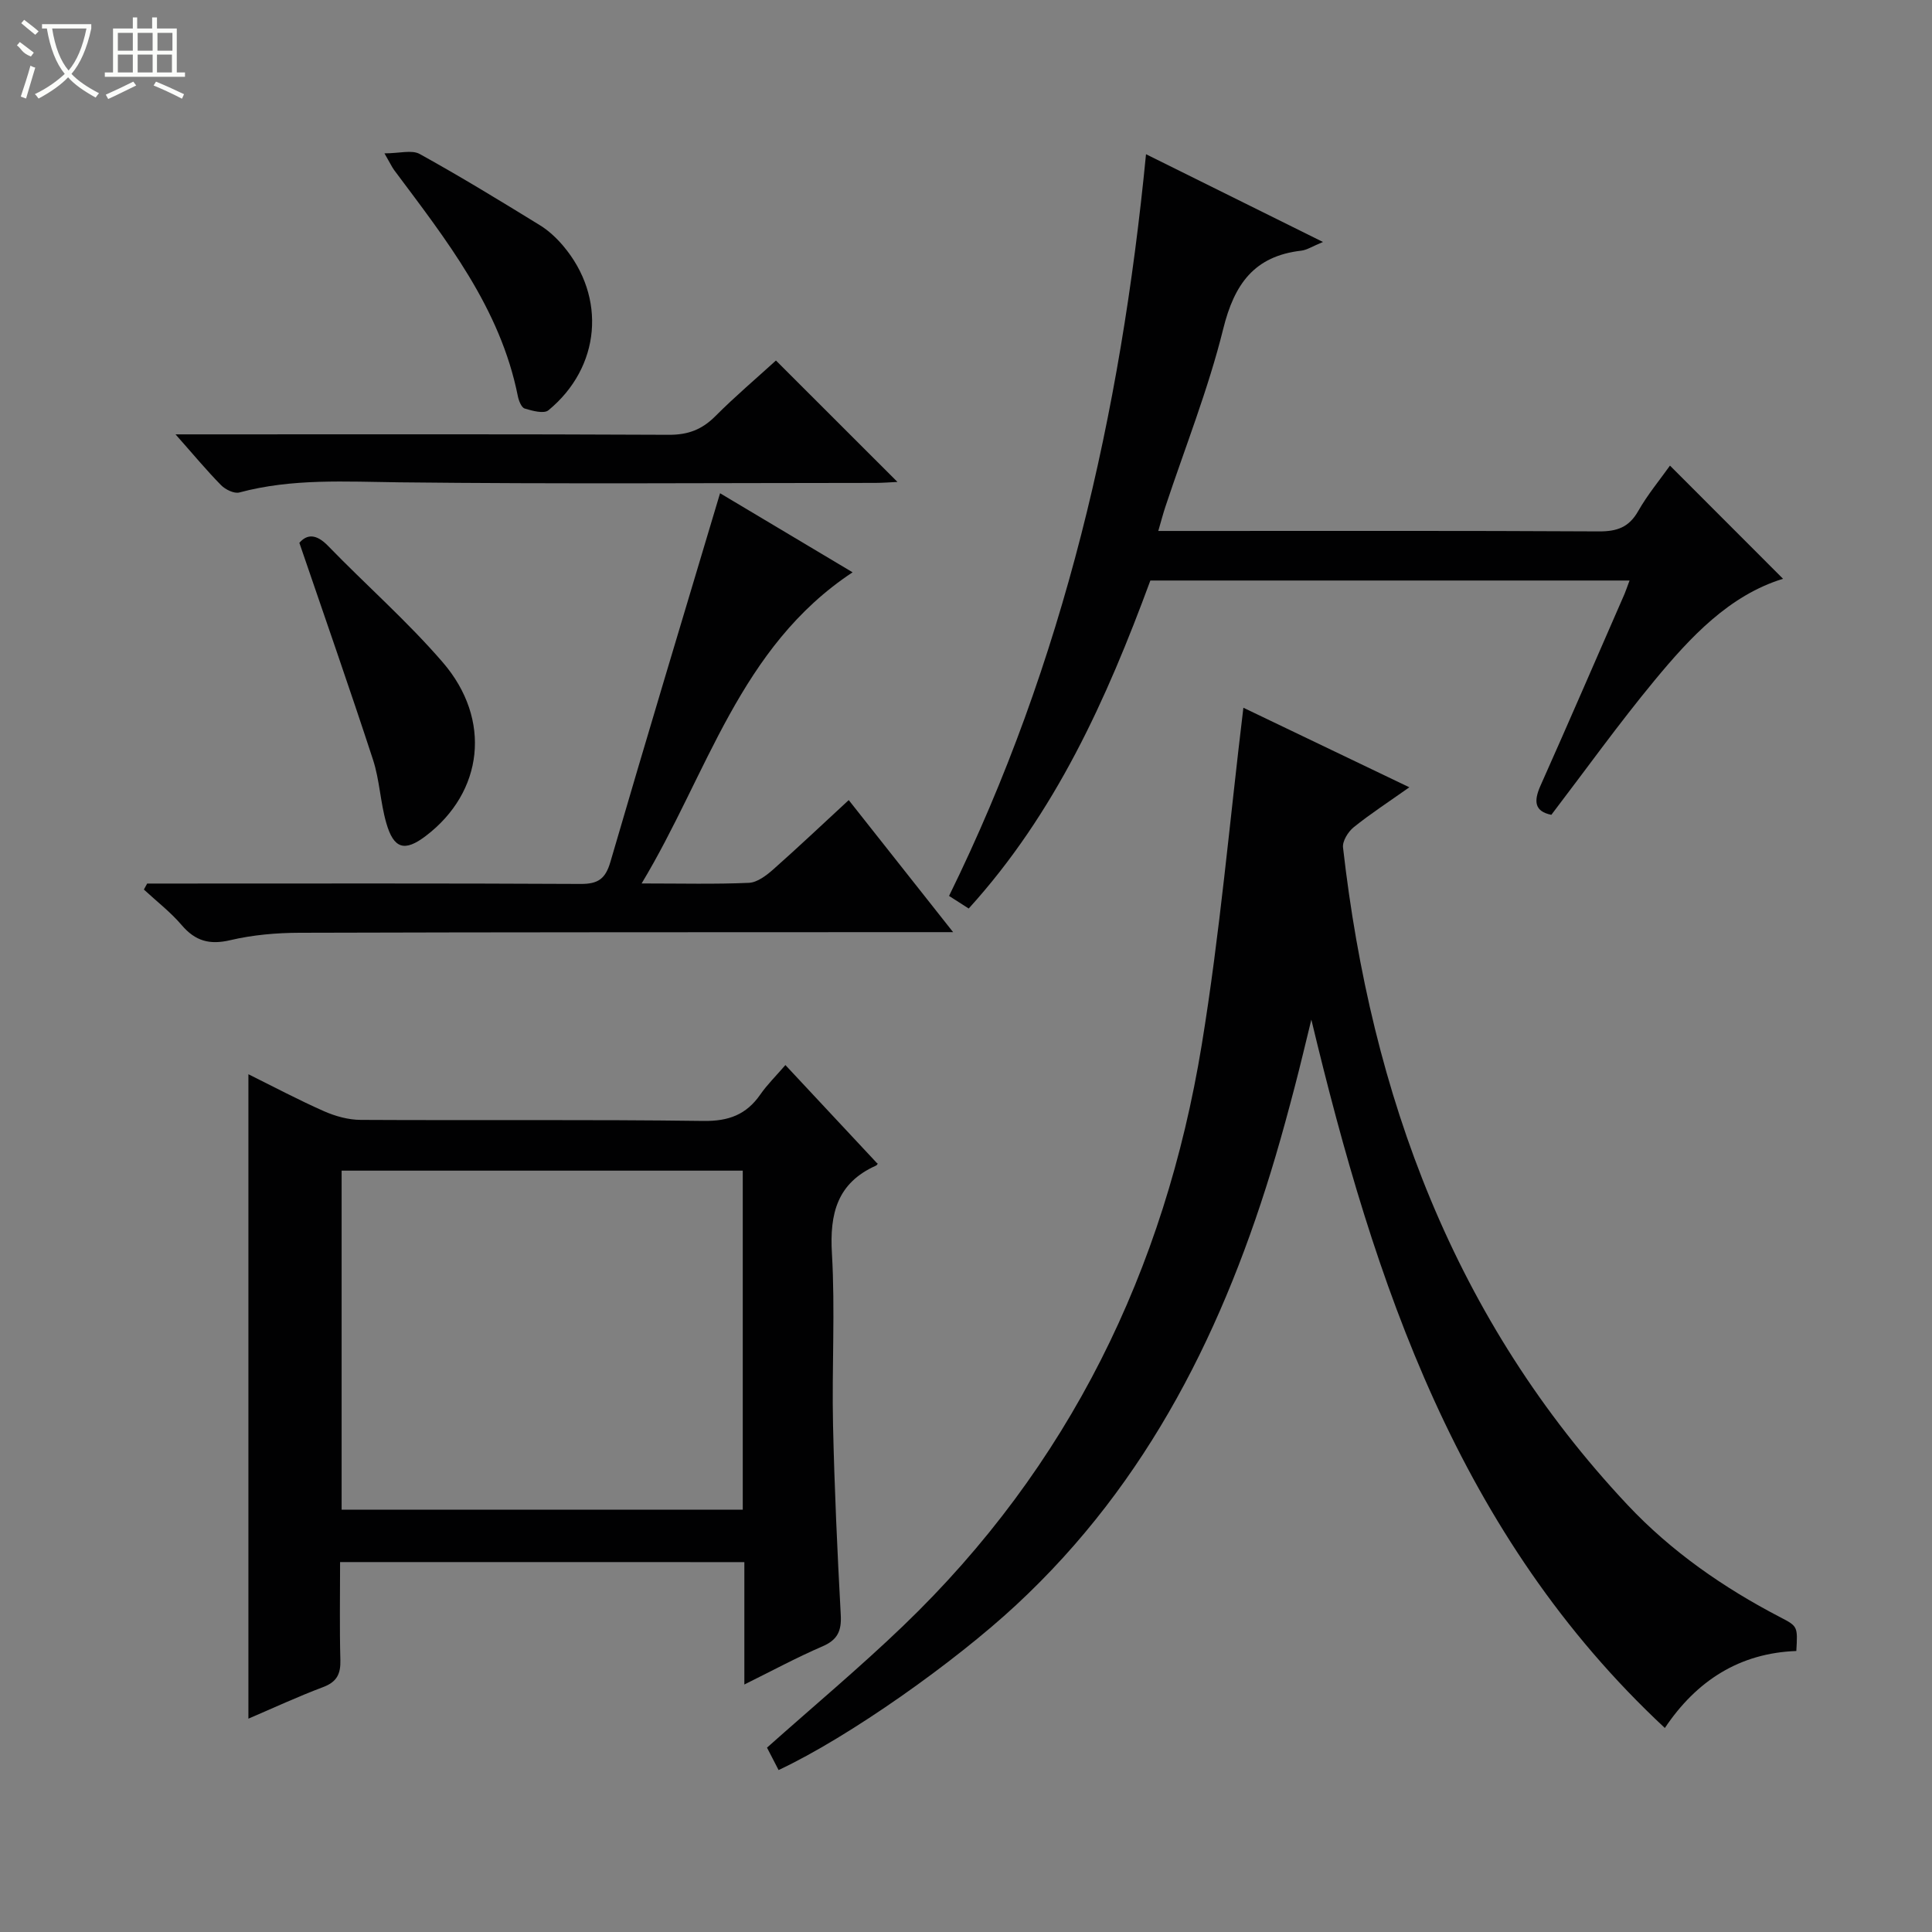 <svg enable-background="new 0 0 400 400" viewBox="0 0 400 400" xmlns="http://www.w3.org/2000/svg"><rect x="0" y="0" width="400" height="400" fill="#808080" stroke="none"/><g fill="#010102"><path d="m161.2 366.47c-.92-1.79-1.73-3.35-2.4-4.64 9.62-8.57 19.2-16.58 28.18-25.2 34.35-32.98 54.18-73.67 61.82-120.27 3.78-23.06 5.79-46.42 8.63-69.83 10.56 5.06 22.12 10.61 34.36 16.47-4.34 3.07-8.07 5.49-11.52 8.27-1.16.94-2.37 2.88-2.21 4.21 5.84 51.32 22.97 97.84 58.91 136.1 9.06 9.64 19.87 17.15 31.63 23.26 3.62 1.88 3.6 1.92 3.31 6.98-11.74.43-20.66 6.14-27.22 15.94-42.77-39.85-60.09-91.98-73.19-146.66-1.14 4.62-2.22 9.26-3.43 13.87-1.26 4.81-2.56 9.62-3.97 14.39-10.44 35.3-26.25 67.46-53.73 92.95-12.72 11.82-34.53 27.29-49.17 34.16z"/><path d="m70.41 323.41c0 6.99-.12 13.64.06 20.28.08 2.87-.72 4.53-3.56 5.6-5.24 1.97-10.34 4.34-15.48 6.54 0-44.5 0-88.67 0-133.42 5.28 2.62 10.39 5.33 15.66 7.66 2.34 1.03 5.04 1.78 7.57 1.79 23.66.13 47.32-.1 70.97.22 5.22.07 8.88-1.29 11.79-5.48 1.41-2.03 3.2-3.79 5.19-6.09 6.41 6.86 12.62 13.52 19.05 20.4.2-.31.04.26-.3.42-8.02 3.59-9.61 9.91-9.12 18.18.69 11.79-.03 23.65.23 35.48.29 13.13.89 26.25 1.6 39.37.18 3.28-.64 5.15-3.78 6.5-5.3 2.28-10.4 5.04-16.18 7.9 0-8.77 0-16.86 0-25.34-27.95-.01-55.49-.01-83.7-.01zm83.37-81.04c-27.93 0-55.45 0-83.05 0v70.19h83.05c0-23.51 0-46.63 0-70.19z"/><path d="m337.38 120.19c-33.46 0-66.26 0-99.21 0-9.05 24.54-19.63 48.11-37.61 67.91-1.34-.86-2.54-1.63-4.07-2.61 23.79-48.39 35.54-99.76 40.78-153.56 12.06 5.98 23.95 11.88 36.64 18.17-2.18.89-3.31 1.66-4.51 1.8-9.75 1.12-13.86 6.95-16.15 16.21-3.1 12.51-7.92 24.59-11.99 36.87-.46 1.39-.83 2.82-1.45 4.95h5.72c28.5 0 57-.07 85.5.09 3.74.02 6.22-.83 8.13-4.19 1.96-3.44 4.52-6.52 6.59-9.43 7.87 7.88 15.59 15.6 23.41 23.43-11.13 3.43-19.14 12.02-26.6 21.04-7.4 8.95-14.19 18.42-21.37 27.83-3.5-.71-3.68-2.81-2.25-6.03 5.89-13.2 11.62-26.47 17.41-39.72.31-.75.56-1.51 1.03-2.76z"/><path d="m30.47 182.93h5.26c28.16 0 56.32-.07 84.47.08 3.62.02 5.15-1.04 6.18-4.57 7.38-25.32 15-50.56 22.7-76.32 8.69 5.19 17.87 10.67 27.44 16.37-23.45 15.49-29.99 41.71-43.68 64.42 8.28 0 15.26.18 22.22-.13 1.71-.08 3.58-1.5 4.99-2.74 5.21-4.61 10.26-9.4 15.67-14.39 7.1 8.98 14 17.71 21.61 27.34-2.46 0-4.15 0-5.84 0-43.15.02-86.31 0-129.46.13-4.79.01-9.7.44-14.34 1.53-4.29 1.01-7.24.2-10.07-3.11-2.31-2.71-5.2-4.93-7.83-7.37.22-.41.45-.82.68-1.24z"/><path d="m160.65 74.64c8.53 8.53 16.73 16.72 25.16 25.14-1.5.07-3.06.2-4.62.2-32.82.01-65.65.25-98.47-.12-11.16-.13-22.22-.84-33.16 2.1-1.08.29-2.89-.6-3.79-1.51-3.01-3.06-5.75-6.37-9.43-10.52h6.17c31.99 0 63.98-.07 95.97.09 4.01.02 6.89-1.1 9.66-3.89 4.09-4.1 8.52-7.85 12.51-11.49z"/><path d="m61.98 112.39c1.57-1.82 3.49-1.9 5.95.64 7.85 8.1 16.39 15.58 23.74 24.1 10.22 11.85 8.39 26.89-3.51 35.94-4.36 3.32-6.64 2.73-8.19-2.7-1.23-4.28-1.37-8.88-2.75-13.1-4.82-14.76-9.96-29.42-15.24-44.88z"/><path d="m79.6 31.75c3.12 0 5.66-.77 7.29.13 8.43 4.66 16.65 9.68 24.86 14.73 1.81 1.11 3.46 2.65 4.84 4.28 9.01 10.64 7.78 25.14-3.04 34.05-.94.78-3.34.12-4.92-.36-.67-.2-1.22-1.6-1.41-2.53-3.64-18.3-14.86-32.43-25.61-46.83-.47-.64-.8-1.38-2.01-3.47z"/></g><path d="m6.4 11.7c-2-.8-1.9-1.6-2.9-2.3l.6-.7c.9.7 1.9 1.4 2.9 2.2zm-2.1 8.3c.7-2.1 1.4-4.2 2-6.4.2.1.6.3 1 .4-.7 2.3-1.3 4.4-1.9 6.4zm3-12.8c-1.1-.9-2.1-1.7-2.9-2.4l.6-.7c1 .8 2 1.5 3 2.4zm1.4-1.3v-.9h10.2v.9c-.9 4.2-2.3 7.3-4.1 9.4 1.3 1.4 3.2 2.7 5.7 4-.2.2-.4.5-.7.9-2.5-1.4-4.4-2.7-5.7-4.2-1.4 1.5-3.5 3-6.1 4.4 0 0 0 0-.1-.1-.3-.4-.5-.7-.7-.8 2.7-1.3 4.7-2.8 6.2-4.2-1.8-2.2-3-5.3-3.7-9.4zm9.2 0h-7.1c.6 3.8 1.7 6.7 3.4 8.7 1.7-2 2.9-4.8 3.7-8.7z" fill="#fbfcfa"/><path d="m31.6 3.6h.9v2.3h4.1v9.1h1.7v.9h-16.6v-.9h1.7v-9.1h4.1v-2.3h.9v2.3h3.1v-2.3zm-4 13.3.6.8c-1.9.9-3.8 1.9-5.8 2.8-.2-.3-.3-.6-.5-.9 2-.9 3.9-1.8 5.7-2.7zm-3.2-10.1v3.7h3.1v-3.7zm0 4.5v3.7h3.1v-3.7zm4.1-4.5v3.7h3.1v-3.7zm0 4.5v3.7h3.1v-3.7zm9.1 9.1c-2.1-1.1-4.1-2-5.8-2.7l.5-.8c2.2.9 4.1 1.8 5.8 2.6l-.4.9zm-1.9-13.6h-3.1v3.7h3.1zm-3.2 4.5v3.7h3.1v-3.7z" fill="#fbfcfa"/></svg>